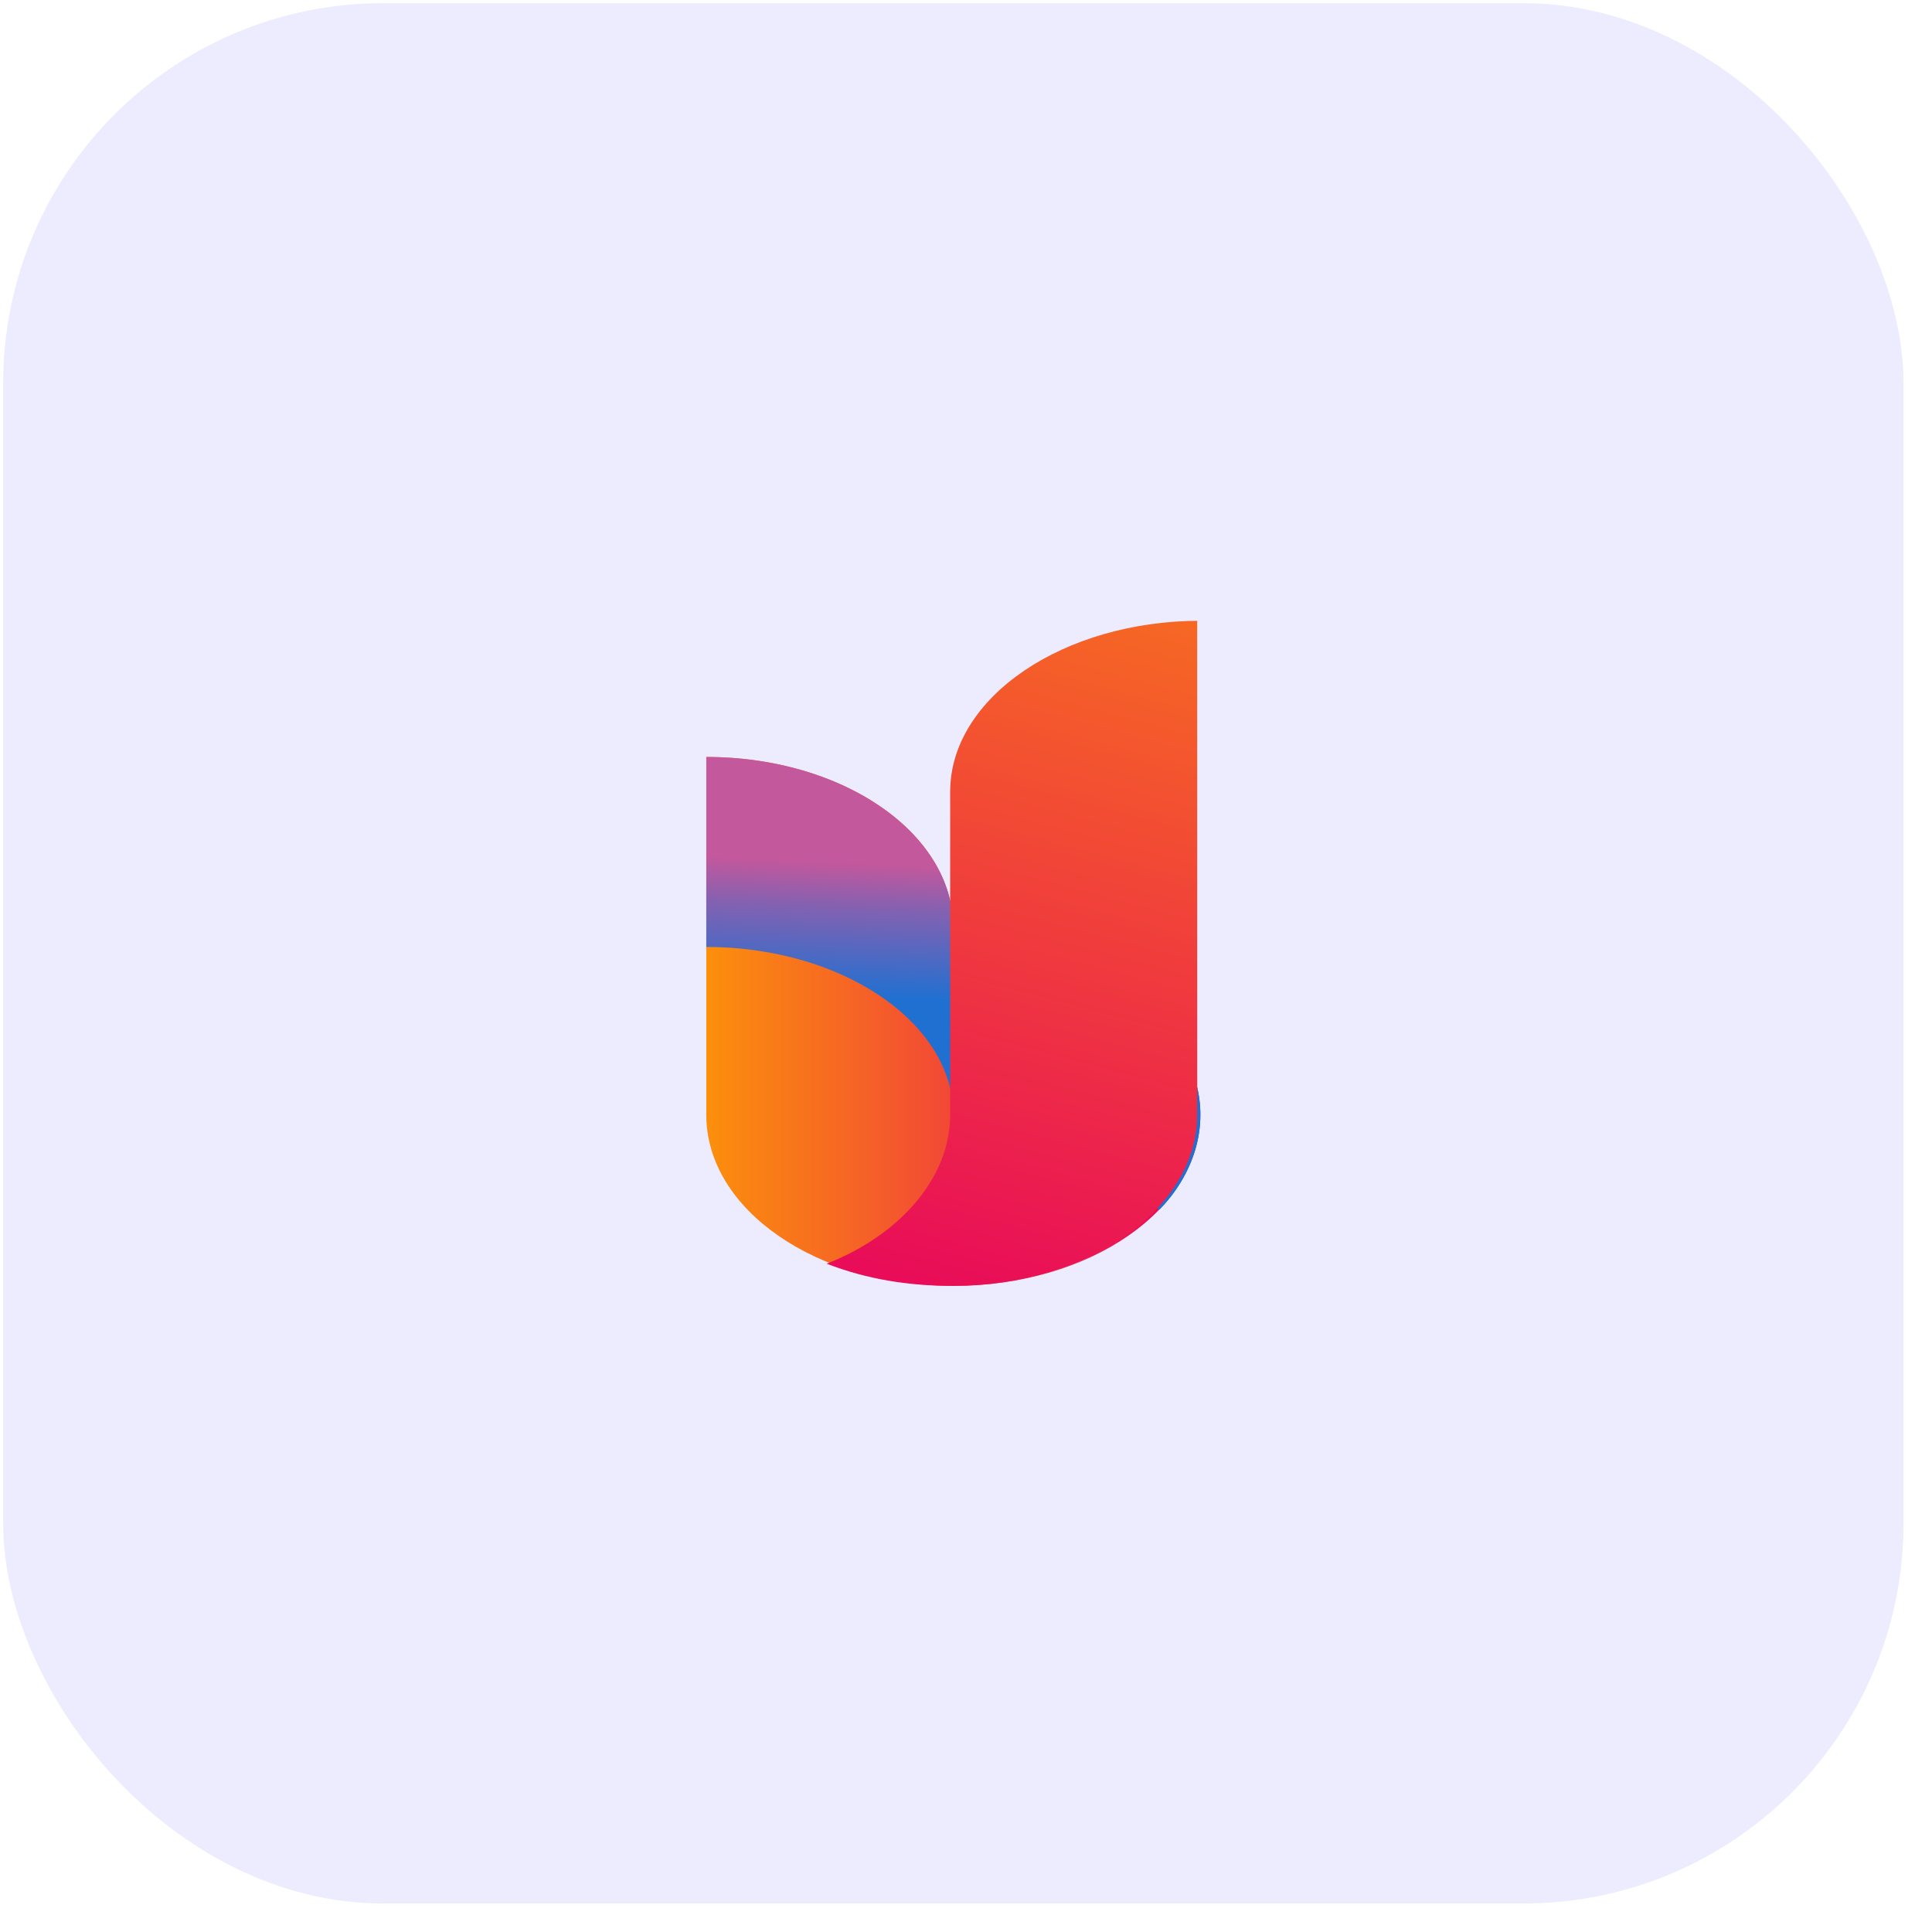 <svg width="61" height="61" fill="none" xmlns="http://www.w3.org/2000/svg"><rect x=".1" y=".1" width="60" height="60" rx="12" fill="#4141F1" fill-opacity=".1"/><path d="M30.1 29.9v-.6c0-3-3.5-5.4-7.8-5.4v11.3c0 3 3.5 5.4 7.8 5.4s7.8-2.4 7.8-5.4c0-3-3.5-5.3-7.8-5.3Z" fill="url(#a)"/><path d="M30.1 35.2v.6a9 9 0 0 1 6.5 2.4c.8-.8 1.3-1.9 1.3-3 0-3-3.5-5.3-7.8-5.3v-.6c0-3-3.5-5.4-7.8-5.4v6c4.3 0 7.8 2.4 7.8 5.3Z" fill="url(#b)"/><path d="M37.9 19.6C33.6 19.6 30 22 30 25v10.2c0 2-1.6 3.8-3.9 4.7 1.3.5 2.6.7 4 .7 4.2 0 7.7-2.4 7.7-5.4V19.6Z" fill="url(#c)"/><defs><linearGradient id="a" x1="22.3" y1="32.3" x2="37.9" y2="32.3" gradientUnits="userSpaceOnUse"><stop stop-color="#FC8F0C"/><stop offset="1" stop-color="#E70060"/></linearGradient><linearGradient id="b" x1="29.9" y1="33.7" x2="30.2" y2="26.7" gradientUnits="userSpaceOnUse"><stop offset=".3" stop-color="#2070D1"/><stop offset=".7" stop-color="#8361B1"/><stop offset=".9" stop-color="#C3589C"/></linearGradient><linearGradient id="c" x1="41.7" y1="10.7" x2="32.7" y2="44.6" gradientUnits="userSpaceOnUse"><stop stop-color="#FC8F0C"/><stop offset="1" stop-color="#E70060"/></linearGradient></defs></svg>
